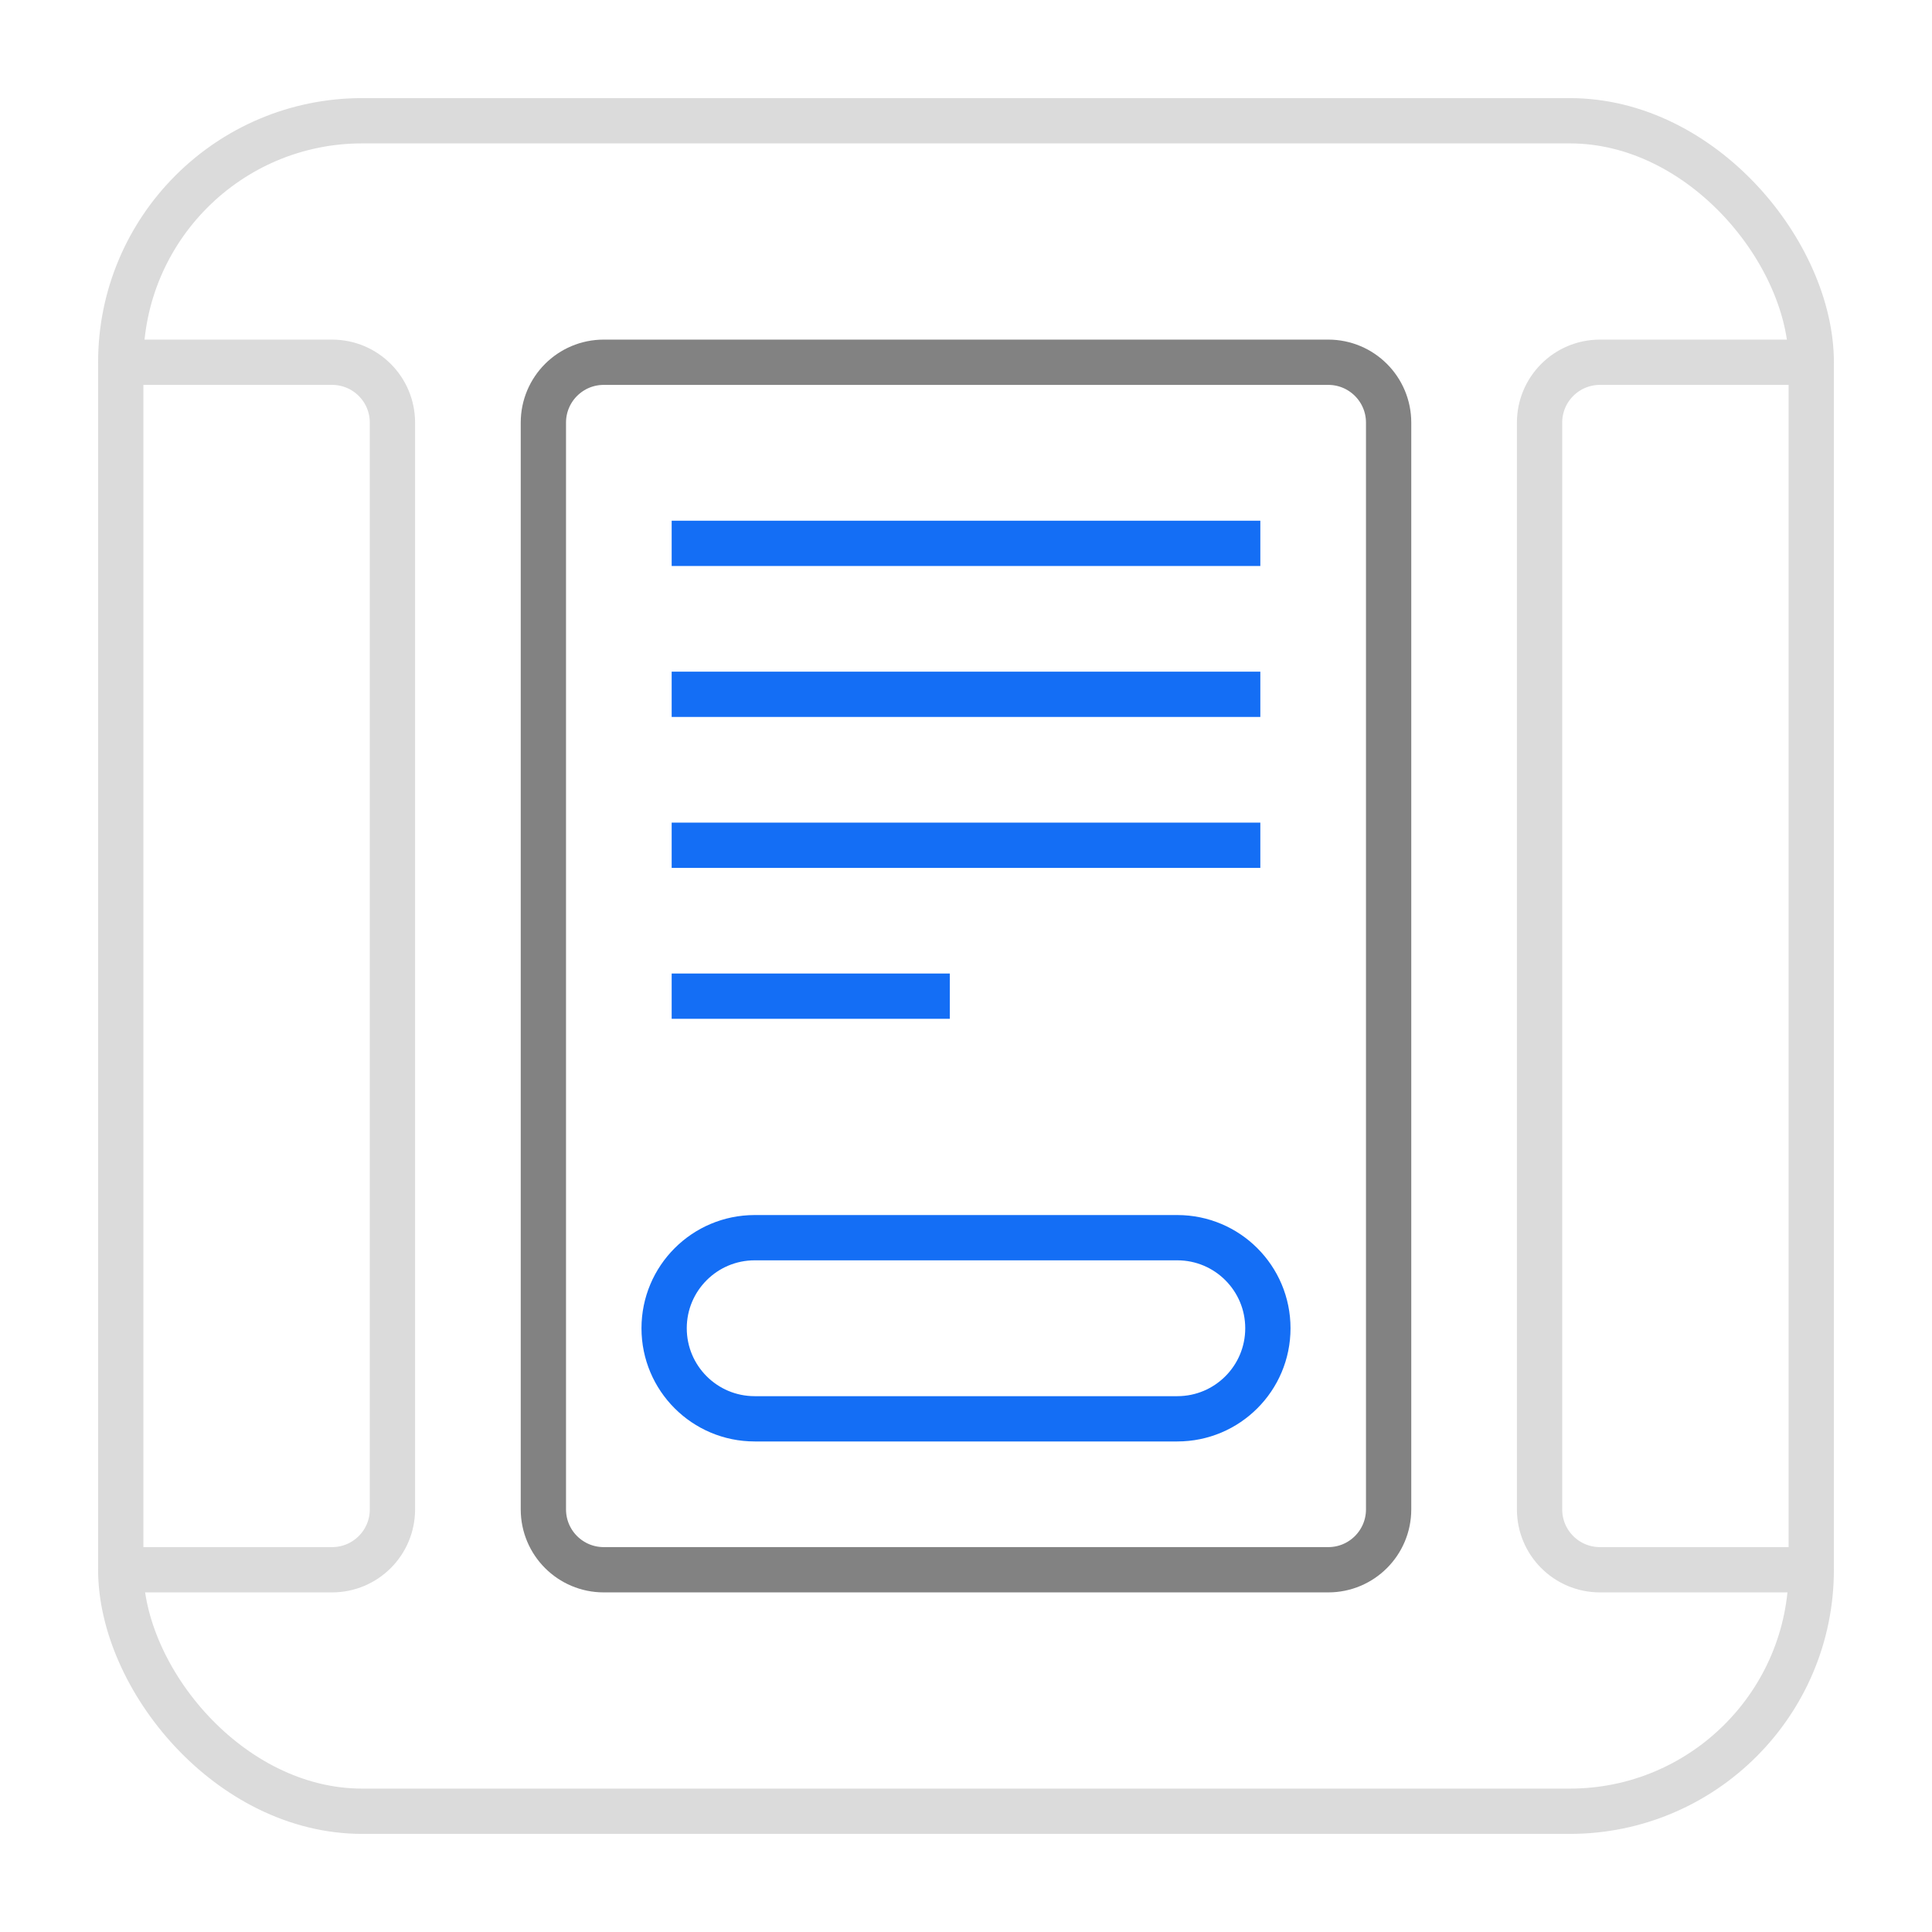 <svg width="64" height="64" viewBox="0 0 64 64" fill="none" xmlns="http://www.w3.org/2000/svg">
<path d="M4 52H11C12.105 52 13 51.105 13 50V14C13 12.895 12.105 12 11 12H4" stroke="#DBDBDB" stroke-width="1.5" stroke-linecap="round" stroke-linejoin="round"/>
<path d="M60 12H53C51.895 12 51 12.895 51 14V50C51 51.105 51.895 52 53 52H60" stroke="#DBDBDB" stroke-width="1.5" stroke-linecap="round" stroke-linejoin="round"/>
<rect x="4" y="4" width="56" height="56" rx="8" stroke="#DBDBDB" stroke-width="1.5" stroke-linecap="round"/>
<path d="M44 12H20C18.895 12 18 12.895 18 14V50C18 51.105 18.895 52 20 52H44C45.105 52 46 51.105 46 50V14C46 12.895 45.105 12 44 12Z" stroke="#828282" stroke-width="1.5" stroke-linecap="round" stroke-linejoin="round"/>
<path d="M39 41H25C23.343 41 22 42.343 22 44C22 45.657 23.343 47 25 47H39C40.657 47 42 45.657 42 44C42 42.343 40.657 41 39 41Z" stroke="#146EF5" stroke-width="1.5" stroke-linecap="round" stroke-linejoin="round"/>
<path d="M23 18H41" stroke="#146EF5" stroke-width="1.5" stroke-linecap="square" stroke-linejoin="round"/>
<path d="M23 28H41" stroke="#146EF5" stroke-width="1.5" stroke-linecap="square" stroke-linejoin="round"/>
<path d="M23 23H41" stroke="#146EF5" stroke-width="1.5" stroke-linecap="square" stroke-linejoin="round"/>
<path d="M23 33H30.714" stroke="#146EF5" stroke-width="1.5" stroke-linecap="square" stroke-linejoin="round"/>
</svg>

